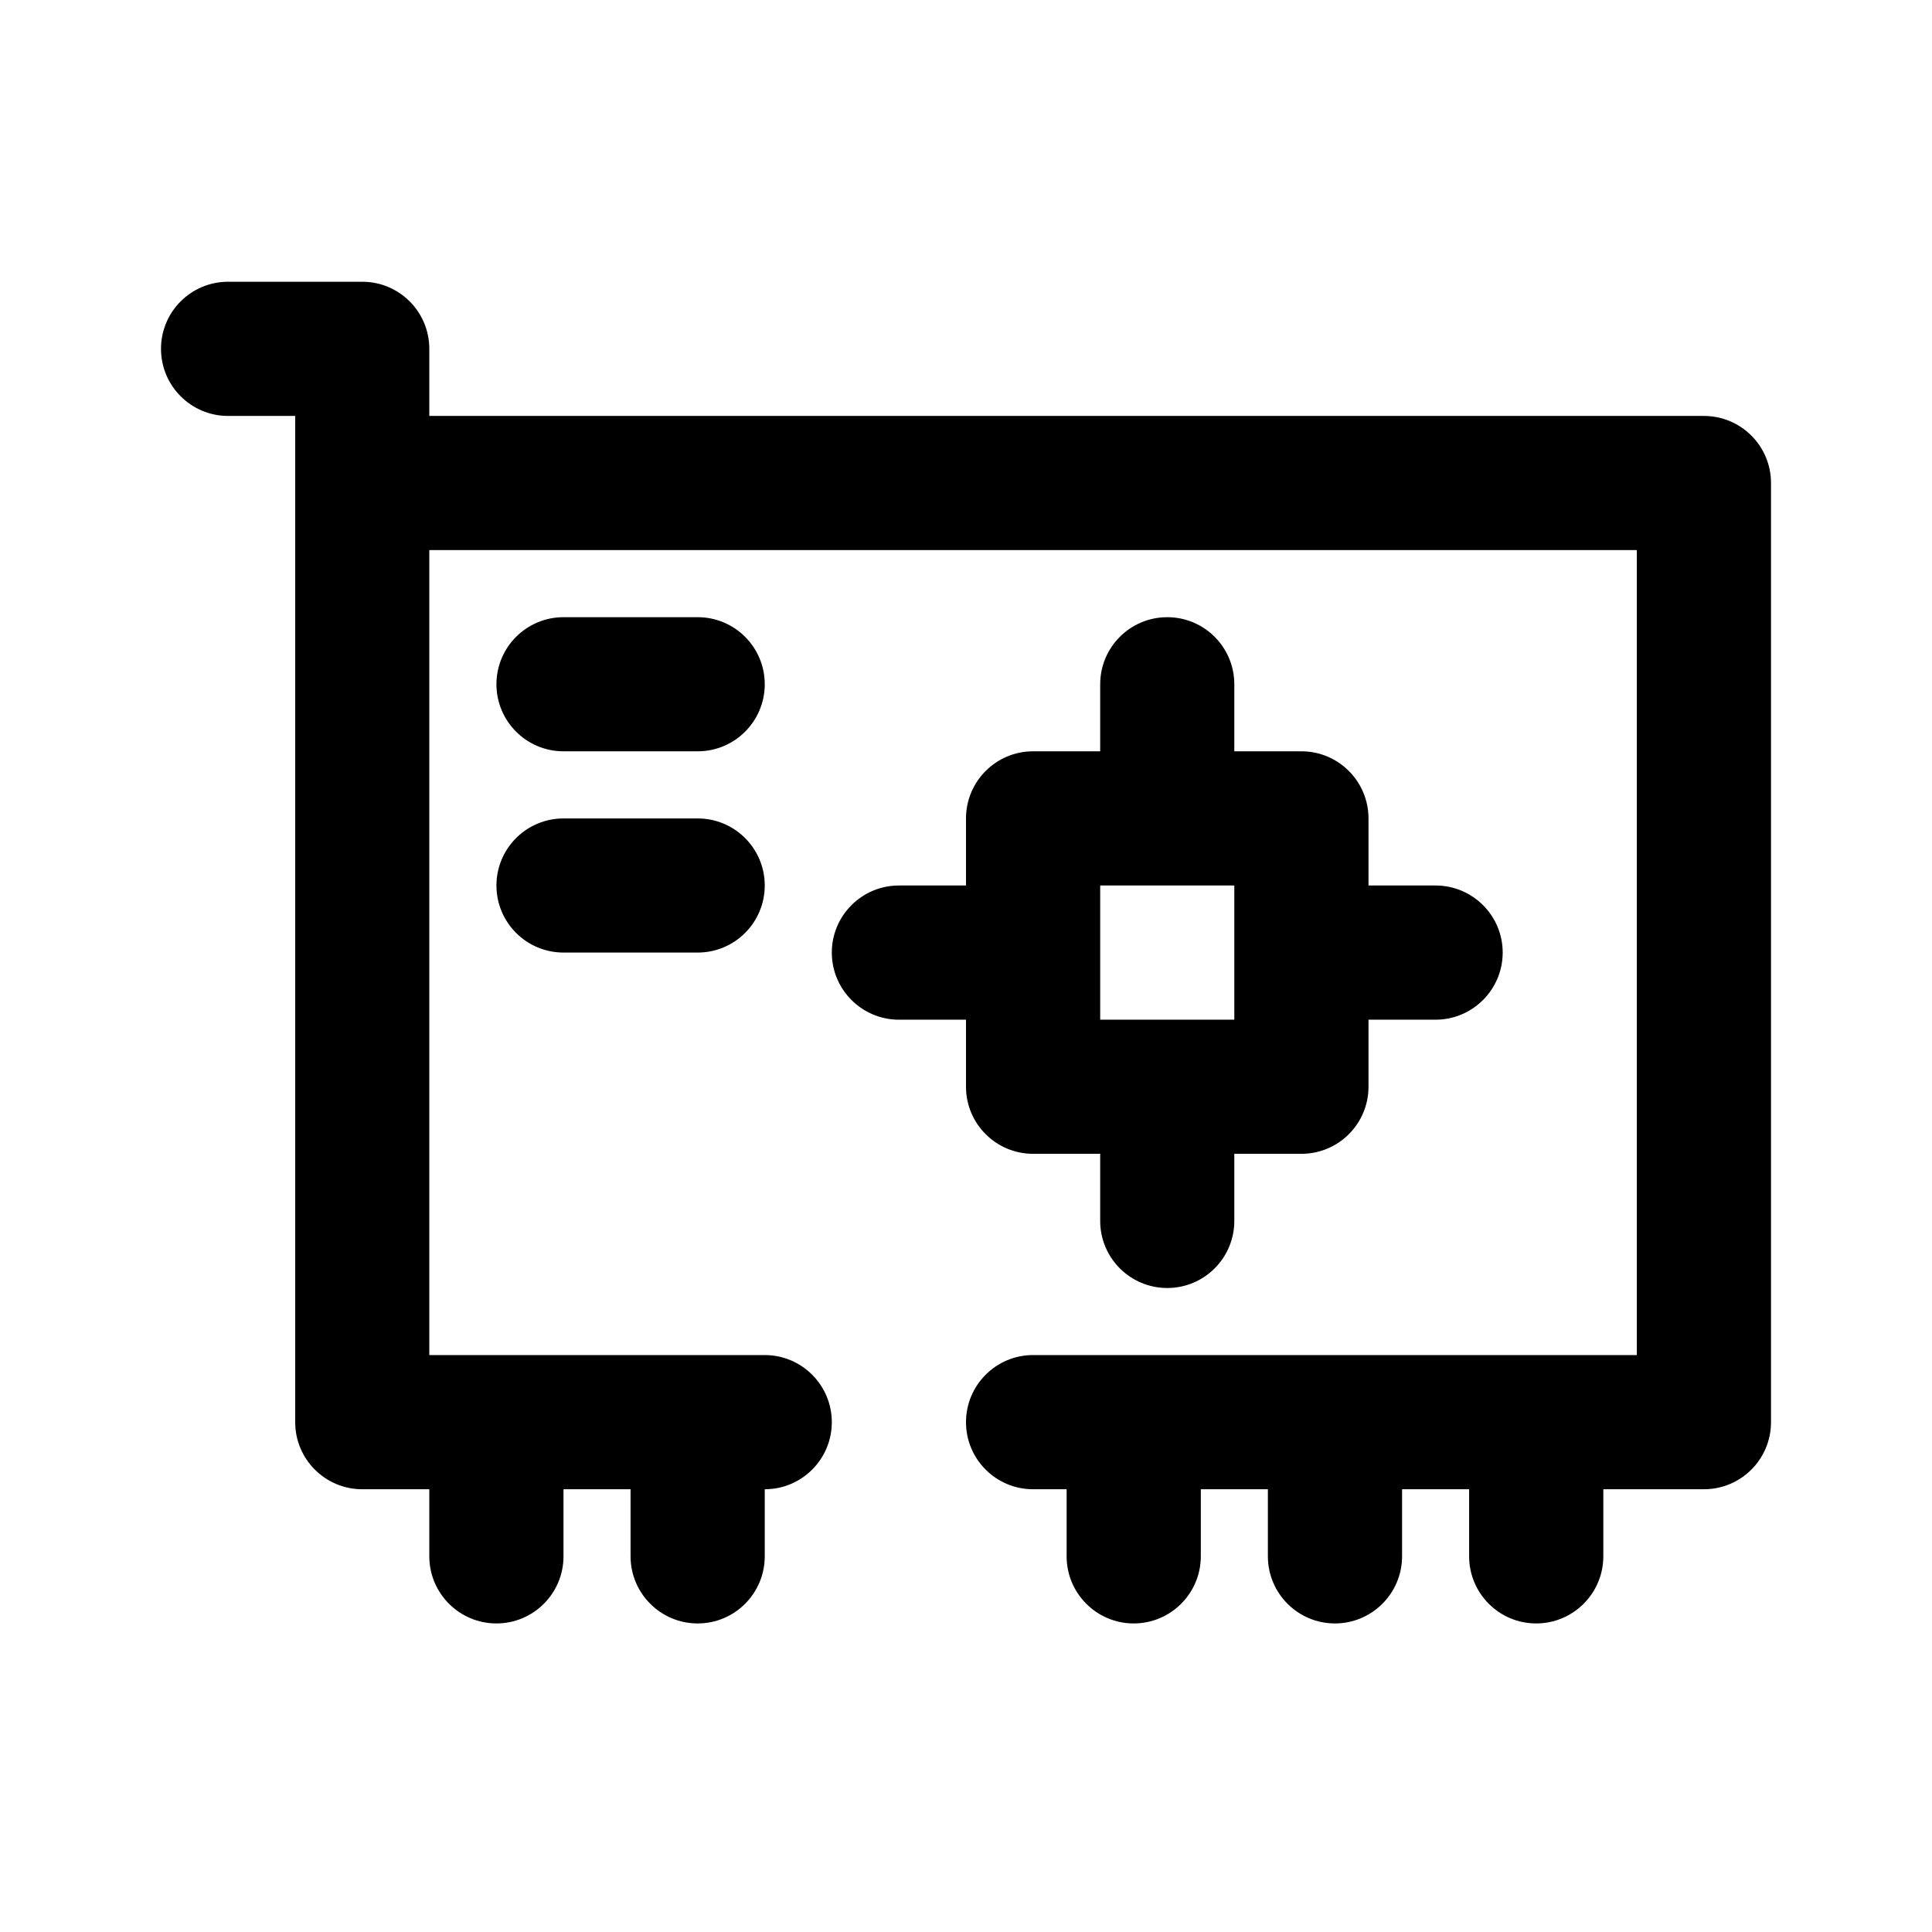 <?xml version="1.0" encoding="UTF-8"?>
<svg width="24px" height="24px" viewBox="0 0 24 24" version="1.1" 
    xmlns="http://www.w3.org/2000/svg" 
    xmlns:xlink="http://www.w3.org/1999/xlink">
    <!-- Generator: Sketch 61 (89581) - https://sketch.com -->
    <title>Icons / Interface / GPU</title>
    <desc>Created with Sketch.</desc>
    <g id="Icons-/-Interface-/-GPU" stroke="none" stroke-width="1">
        <path d="M4.5,3.5 C4.96,3.5 5.333,3.873 5.333,4.333 L5.333,4.333 L5.333,5.167 L21.167,5.167 C21.627,5.167 22,5.54 22,6 L22,6 L22,17.667 C22,18.127 21.627,18.5 21.167,18.5 L21.167,18.5 L19.917,18.5 L19.917,19.333 C19.917,19.793 19.543,20.167 19.083,20.167 C18.623,20.167 18.25,19.793 18.25,19.333 L18.25,19.333 L18.25,18.5 L17.417,18.5 L17.417,19.333 C17.417,19.793 17.043,20.167 16.583,20.167 C16.123,20.167 15.75,19.793 15.75,19.333 L15.75,19.333 L15.75,18.5 L14.917,18.5 L14.917,19.333 C14.917,19.793 14.543,20.167 14.083,20.167 C13.623,20.167 13.25,19.793 13.25,19.333 L13.25,19.333 L13.25,18.5 L12.833,18.5 C12.373,18.5 12,18.127 12,17.667 C12,17.207 12.373,16.833 12.833,16.833 L12.833,16.833 L20.333,16.833 L20.333,6.833 L5.333,6.833 L5.333,16.833 L9.5,16.833 C9.96,16.833 10.333,17.207 10.333,17.667 C10.333,18.127 9.96,18.5 9.5,18.5 L9.5,18.5 L9.5,19.333 C9.5,19.793 9.127,20.167 8.667,20.167 C8.207,20.167 7.833,19.793 7.833,19.333 L7.833,19.333 L7.833,18.5 L7,18.5 L7,19.333 C7,19.793 6.627,20.167 6.167,20.167 C5.707,20.167 5.333,19.793 5.333,19.333 L5.333,19.333 L5.333,18.5 L4.5,18.5 C4.04,18.5 3.667,18.127 3.667,17.667 L3.667,17.667 L3.667,5.167 L2.833,5.167 C2.373,5.167 2,4.793 2,4.333 C2,3.873 2.373,3.5 2.833,3.5 L2.833,3.5 Z M14.5,7.667 C14.96,7.667 15.333,8.04 15.333,8.5 L15.333,8.5 L15.333,9.333 L16.167,9.333 C16.627,9.333 17,9.707 17,10.167 L17,10.167 L17,11 L17.833,11 C18.293,11 18.667,11.373 18.667,11.833 C18.667,12.293 18.293,12.667 17.833,12.667 L17.833,12.667 L17,12.667 L17,13.5 C17,13.96 16.627,14.333 16.167,14.333 L16.167,14.333 L15.333,14.333 L15.333,15.167 C15.333,15.627 14.96,16 14.5,16 C14.04,16 13.667,15.627 13.667,15.167 L13.667,15.167 L13.667,14.333 L12.833,14.333 C12.373,14.333 12,13.96 12,13.5 L12,13.5 L12,12.667 L11.167,12.667 C10.707,12.667 10.333,12.293 10.333,11.833 C10.333,11.373 10.707,11 11.167,11 L11.167,11 L12,11 L12,10.167 C12,9.707 12.373,9.333 12.833,9.333 L12.833,9.333 L13.667,9.333 L13.667,8.5 C13.667,8.04 14.04,7.667 14.5,7.667 Z M15.333,11 L13.667,11 L13.667,12.667 L15.333,12.667 L15.333,11 Z M8.667,10.167 C9.127,10.167 9.5,10.54 9.5,11 C9.5,11.46 9.127,11.833 8.667,11.833 L8.667,11.833 L7,11.833 C6.54,11.833 6.167,11.46 6.167,11 C6.167,10.54 6.54,10.167 7,10.167 L7,10.167 Z M8.667,7.667 C9.127,7.667 9.5,8.04 9.5,8.5 C9.5,8.96 9.127,9.333 8.667,9.333 L8.667,9.333 L7,9.333 C6.54,9.333 6.167,8.96 6.167,8.5 C6.167,8.04 6.54,7.667 7,7.667 L7,7.667 Z" id="Combined-Shape"></path>
    </g>
</svg>